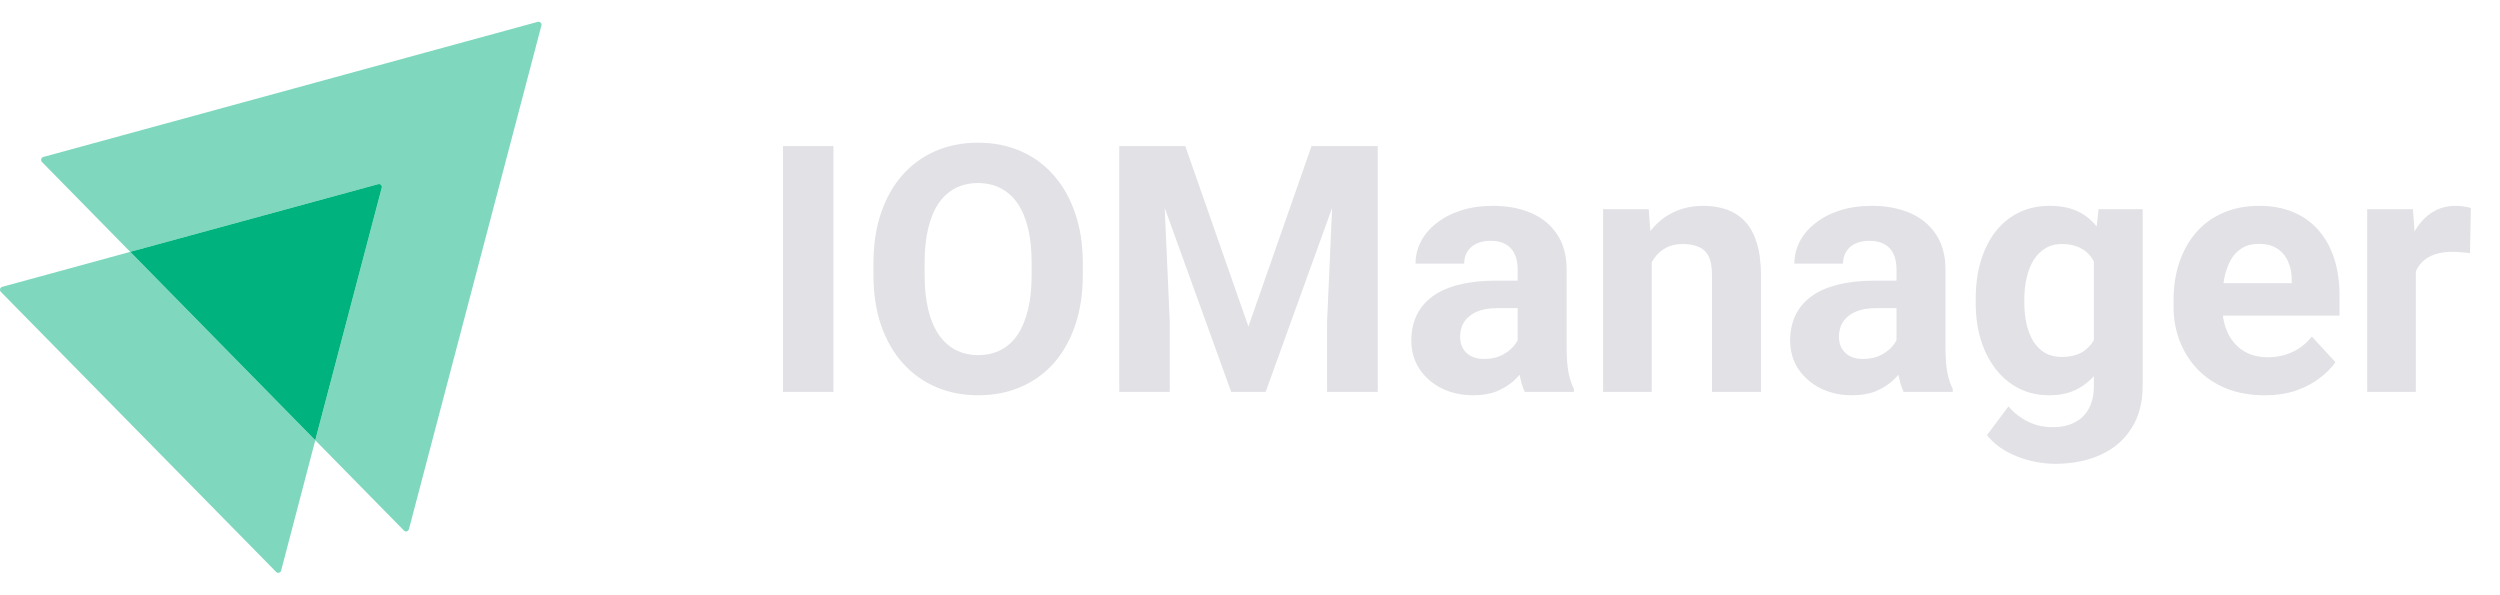<svg width="185" height="44" viewBox="0 0 185 44" fill="none" xmlns="http://www.w3.org/2000/svg">
<path opacity="0.5" d="M40.065 1.885L30.26 39.162C30.21 39.331 30.011 39.382 29.895 39.263L23.33 32.58L28.249 13.899C28.299 13.73 28.149 13.578 27.983 13.628L9.636 18.637L3.105 11.987C2.989 11.869 3.039 11.666 3.205 11.615L39.799 1.615C39.965 1.581 40.115 1.733 40.065 1.885Z" fill="#00B37E"/>
<path opacity="0.5" d="M23.33 32.579L20.804 42.224C20.754 42.393 20.554 42.444 20.438 42.326L0.063 21.598C-0.053 21.479 -0.003 21.276 0.163 21.226L9.636 18.637L23.33 32.579Z" fill="#00B37E"/>
<path d="M28.248 13.899L23.329 32.579L9.635 18.636L27.983 13.628C28.149 13.577 28.298 13.729 28.248 13.899Z" fill="#00B37E"/>
<path d="M61.675 10.81V29H57.94V10.81H61.675ZM80.127 19.48V20.343C80.127 21.725 79.94 22.966 79.565 24.065C79.19 25.165 78.661 26.102 77.978 26.876C77.295 27.642 76.479 28.23 75.53 28.638C74.588 29.046 73.543 29.25 72.394 29.25C71.253 29.25 70.208 29.046 69.258 28.638C68.317 28.23 67.501 27.642 66.81 26.876C66.118 26.102 65.581 25.165 65.198 24.065C64.823 22.966 64.636 21.725 64.636 20.343V19.48C64.636 18.09 64.823 16.849 65.198 15.758C65.573 14.658 66.102 13.721 66.785 12.947C67.476 12.172 68.292 11.581 69.233 11.173C70.183 10.765 71.228 10.561 72.369 10.561C73.518 10.561 74.564 10.765 75.505 11.173C76.454 11.581 77.27 12.172 77.953 12.947C78.644 13.721 79.177 14.658 79.552 15.758C79.935 16.849 80.127 18.09 80.127 19.48ZM76.342 20.343V19.456C76.342 18.489 76.254 17.64 76.079 16.907C75.904 16.174 75.646 15.558 75.305 15.058C74.963 14.558 74.547 14.184 74.055 13.934C73.564 13.675 73.002 13.546 72.369 13.546C71.736 13.546 71.174 13.675 70.682 13.934C70.199 14.184 69.787 14.558 69.446 15.058C69.112 15.558 68.858 16.174 68.683 16.907C68.509 17.64 68.421 18.489 68.421 19.456V20.343C68.421 21.3 68.509 22.15 68.683 22.891C68.858 23.624 69.117 24.244 69.458 24.752C69.799 25.252 70.216 25.631 70.707 25.889C71.199 26.148 71.761 26.277 72.394 26.277C73.027 26.277 73.589 26.148 74.08 25.889C74.572 25.631 74.984 25.252 75.317 24.752C75.65 24.244 75.904 23.624 76.079 22.891C76.254 22.15 76.342 21.3 76.342 20.343ZM84.537 10.81H87.71L92.382 24.165L97.055 10.81H100.228L93.657 29H91.108L84.537 10.81ZM82.825 10.81H85.986L86.561 23.828V29H82.825V10.81ZM98.779 10.81H101.952V29H98.204V23.828L98.779 10.81ZM112.308 25.952V19.93C112.308 19.497 112.238 19.127 112.096 18.818C111.955 18.502 111.734 18.256 111.434 18.081C111.142 17.906 110.764 17.819 110.297 17.819C109.897 17.819 109.552 17.89 109.26 18.031C108.969 18.165 108.744 18.36 108.586 18.619C108.427 18.868 108.348 19.164 108.348 19.505H104.75C104.75 18.931 104.884 18.385 105.15 17.869C105.417 17.352 105.804 16.899 106.312 16.507C106.82 16.107 107.424 15.795 108.123 15.57C108.831 15.345 109.623 15.233 110.497 15.233C111.546 15.233 112.479 15.408 113.295 15.758C114.112 16.107 114.753 16.632 115.219 17.332C115.694 18.031 115.931 18.906 115.931 19.955V25.739C115.931 26.481 115.977 27.089 116.069 27.563C116.16 28.03 116.294 28.438 116.469 28.788V29H112.833C112.658 28.634 112.525 28.175 112.433 27.626C112.35 27.068 112.308 26.51 112.308 25.952ZM112.783 20.767L112.808 22.804H110.797C110.322 22.804 109.91 22.858 109.56 22.966C109.21 23.074 108.923 23.228 108.698 23.428C108.473 23.62 108.307 23.845 108.198 24.103C108.098 24.361 108.048 24.644 108.048 24.952C108.048 25.261 108.119 25.54 108.261 25.789C108.402 26.031 108.606 26.222 108.873 26.364C109.139 26.497 109.452 26.564 109.81 26.564C110.351 26.564 110.822 26.456 111.222 26.239C111.621 26.023 111.93 25.756 112.146 25.439C112.371 25.123 112.488 24.823 112.496 24.54L113.445 26.064C113.312 26.406 113.129 26.76 112.896 27.126C112.671 27.492 112.383 27.838 112.034 28.163C111.684 28.48 111.263 28.742 110.772 28.95C110.28 29.15 109.697 29.25 109.023 29.25C108.165 29.25 107.386 29.079 106.687 28.738C105.995 28.388 105.446 27.909 105.038 27.301C104.638 26.685 104.438 25.985 104.438 25.202C104.438 24.494 104.571 23.865 104.838 23.316C105.104 22.766 105.496 22.304 106.012 21.929C106.537 21.546 107.191 21.259 107.973 21.067C108.756 20.867 109.664 20.767 110.697 20.767H112.783ZM122.228 18.369V29H118.63V15.483H122.003L122.228 18.369ZM121.703 21.767H120.729C120.729 20.767 120.858 19.868 121.116 19.068C121.374 18.26 121.736 17.573 122.203 17.007C122.669 16.432 123.223 15.995 123.864 15.695C124.514 15.387 125.239 15.233 126.038 15.233C126.671 15.233 127.25 15.325 127.775 15.508C128.299 15.691 128.749 15.982 129.124 16.382C129.507 16.782 129.798 17.311 129.998 17.969C130.207 18.627 130.311 19.43 130.311 20.38V29H126.688V20.367C126.688 19.768 126.604 19.301 126.438 18.968C126.271 18.635 126.026 18.402 125.701 18.269C125.384 18.127 124.993 18.056 124.526 18.056C124.043 18.056 123.623 18.152 123.265 18.344C122.915 18.535 122.623 18.802 122.39 19.143C122.165 19.476 121.995 19.868 121.878 20.317C121.761 20.767 121.703 21.25 121.703 21.767ZM140.342 25.952V19.93C140.342 19.497 140.272 19.127 140.13 18.818C139.988 18.502 139.768 18.256 139.468 18.081C139.176 17.906 138.797 17.819 138.331 17.819C137.931 17.819 137.586 17.89 137.294 18.031C137.003 18.165 136.778 18.36 136.62 18.619C136.461 18.868 136.382 19.164 136.382 19.505H132.784C132.784 18.931 132.918 18.385 133.184 17.869C133.451 17.352 133.838 16.899 134.346 16.507C134.854 16.107 135.458 15.795 136.157 15.57C136.865 15.345 137.656 15.233 138.531 15.233C139.58 15.233 140.513 15.408 141.329 15.758C142.146 16.107 142.787 16.632 143.253 17.332C143.728 18.031 143.965 18.906 143.965 19.955V25.739C143.965 26.481 144.011 27.089 144.103 27.563C144.194 28.03 144.328 28.438 144.503 28.788V29H140.867C140.692 28.634 140.559 28.175 140.467 27.626C140.384 27.068 140.342 26.51 140.342 25.952ZM140.817 20.767L140.842 22.804H138.831C138.356 22.804 137.944 22.858 137.594 22.966C137.244 23.074 136.957 23.228 136.732 23.428C136.507 23.62 136.341 23.845 136.232 24.103C136.132 24.361 136.082 24.644 136.082 24.952C136.082 25.261 136.153 25.54 136.295 25.789C136.436 26.031 136.64 26.222 136.907 26.364C137.173 26.497 137.486 26.564 137.844 26.564C138.385 26.564 138.856 26.456 139.256 26.239C139.655 26.023 139.963 25.756 140.18 25.439C140.405 25.123 140.521 24.823 140.53 24.54L141.479 26.064C141.346 26.406 141.163 26.76 140.93 27.126C140.705 27.492 140.417 27.838 140.068 28.163C139.718 28.48 139.297 28.742 138.806 28.95C138.314 29.15 137.731 29.25 137.057 29.25C136.199 29.25 135.42 29.079 134.721 28.738C134.029 28.388 133.48 27.909 133.072 27.301C132.672 26.685 132.472 25.985 132.472 25.202C132.472 24.494 132.605 23.865 132.872 23.316C133.138 22.766 133.53 22.304 134.046 21.929C134.571 21.546 135.225 21.259 136.007 21.067C136.79 20.867 137.698 20.767 138.731 20.767H140.817ZM155.296 15.483H158.557V28.55C158.557 29.783 158.282 30.828 157.732 31.686C157.191 32.552 156.433 33.206 155.459 33.647C154.484 34.097 153.352 34.322 152.061 34.322C151.494 34.322 150.895 34.247 150.262 34.097C149.637 33.947 149.037 33.714 148.463 33.398C147.896 33.081 147.422 32.681 147.039 32.198L148.625 30.074C149.042 30.557 149.525 30.932 150.074 31.199C150.624 31.474 151.232 31.611 151.898 31.611C152.548 31.611 153.098 31.49 153.547 31.249C153.997 31.015 154.343 30.67 154.584 30.212C154.826 29.762 154.947 29.216 154.947 28.575V18.606L155.296 15.483ZM146.202 22.404V22.141C146.202 21.109 146.326 20.172 146.576 19.331C146.835 18.481 147.197 17.752 147.663 17.144C148.138 16.536 148.713 16.066 149.387 15.733C150.062 15.399 150.824 15.233 151.673 15.233C152.573 15.233 153.327 15.399 153.935 15.733C154.543 16.066 155.042 16.541 155.434 17.157C155.825 17.765 156.129 18.485 156.346 19.318C156.571 20.143 156.746 21.046 156.87 22.029V22.604C156.746 23.545 156.558 24.419 156.308 25.227C156.058 26.035 155.729 26.743 155.321 27.351C154.913 27.951 154.405 28.417 153.797 28.75C153.198 29.083 152.481 29.25 151.648 29.25C150.816 29.25 150.062 29.079 149.387 28.738C148.721 28.396 148.15 27.917 147.676 27.301C147.201 26.685 146.835 25.96 146.576 25.127C146.326 24.294 146.202 23.387 146.202 22.404ZM149.799 22.141V22.404C149.799 22.962 149.854 23.482 149.962 23.965C150.07 24.448 150.237 24.877 150.462 25.252C150.695 25.619 150.982 25.906 151.324 26.114C151.673 26.314 152.086 26.414 152.56 26.414C153.218 26.414 153.756 26.277 154.172 26.002C154.588 25.718 154.901 25.331 155.109 24.84C155.317 24.349 155.438 23.782 155.471 23.141V21.504C155.455 20.98 155.384 20.509 155.259 20.093C155.134 19.668 154.959 19.306 154.734 19.006C154.509 18.706 154.218 18.473 153.86 18.306C153.502 18.14 153.077 18.056 152.585 18.056C152.111 18.056 151.698 18.165 151.349 18.381C151.007 18.589 150.72 18.877 150.487 19.243C150.262 19.61 150.091 20.043 149.974 20.542C149.858 21.034 149.799 21.567 149.799 22.141ZM167.577 29.25C166.527 29.25 165.586 29.083 164.753 28.75C163.921 28.409 163.213 27.938 162.63 27.338C162.055 26.739 161.614 26.043 161.305 25.252C160.997 24.453 160.843 23.603 160.843 22.704V22.204C160.843 21.18 160.989 20.242 161.28 19.393C161.572 18.544 161.988 17.806 162.53 17.182C163.079 16.557 163.746 16.078 164.529 15.745C165.311 15.404 166.194 15.233 167.177 15.233C168.135 15.233 168.984 15.391 169.726 15.708C170.467 16.024 171.087 16.474 171.587 17.057C172.095 17.64 172.478 18.339 172.736 19.156C172.995 19.963 173.124 20.863 173.124 21.854V23.353H162.38V20.955H169.588V20.68C169.588 20.18 169.497 19.735 169.313 19.343C169.138 18.943 168.872 18.627 168.514 18.394C168.156 18.16 167.698 18.044 167.14 18.044C166.665 18.044 166.257 18.148 165.915 18.356C165.574 18.564 165.295 18.856 165.078 19.231C164.87 19.605 164.712 20.047 164.603 20.555C164.504 21.055 164.454 21.604 164.454 22.204V22.704C164.454 23.245 164.529 23.745 164.678 24.203C164.837 24.661 165.057 25.056 165.341 25.39C165.632 25.723 165.982 25.981 166.39 26.164C166.806 26.347 167.277 26.439 167.802 26.439C168.451 26.439 169.055 26.314 169.613 26.064C170.179 25.806 170.667 25.419 171.075 24.902L172.824 26.801C172.541 27.209 172.153 27.601 171.662 27.976C171.179 28.35 170.596 28.659 169.913 28.9C169.23 29.133 168.451 29.25 167.577 29.25ZM178.77 18.431V29H175.172V15.483H178.558L178.77 18.431ZM182.843 15.395L182.781 18.731C182.606 18.706 182.393 18.685 182.143 18.668C181.902 18.643 181.681 18.631 181.481 18.631C180.973 18.631 180.532 18.698 180.157 18.831C179.791 18.956 179.482 19.143 179.233 19.393C178.991 19.643 178.808 19.947 178.683 20.305C178.566 20.663 178.5 21.071 178.483 21.529L177.758 21.304C177.758 20.43 177.846 19.626 178.021 18.893C178.196 18.152 178.45 17.507 178.783 16.957C179.124 16.407 179.541 15.982 180.032 15.683C180.524 15.383 181.086 15.233 181.719 15.233C181.919 15.233 182.123 15.25 182.331 15.283C182.539 15.308 182.71 15.345 182.843 15.395Z" fill="#E1E1E6"/>
</svg>
